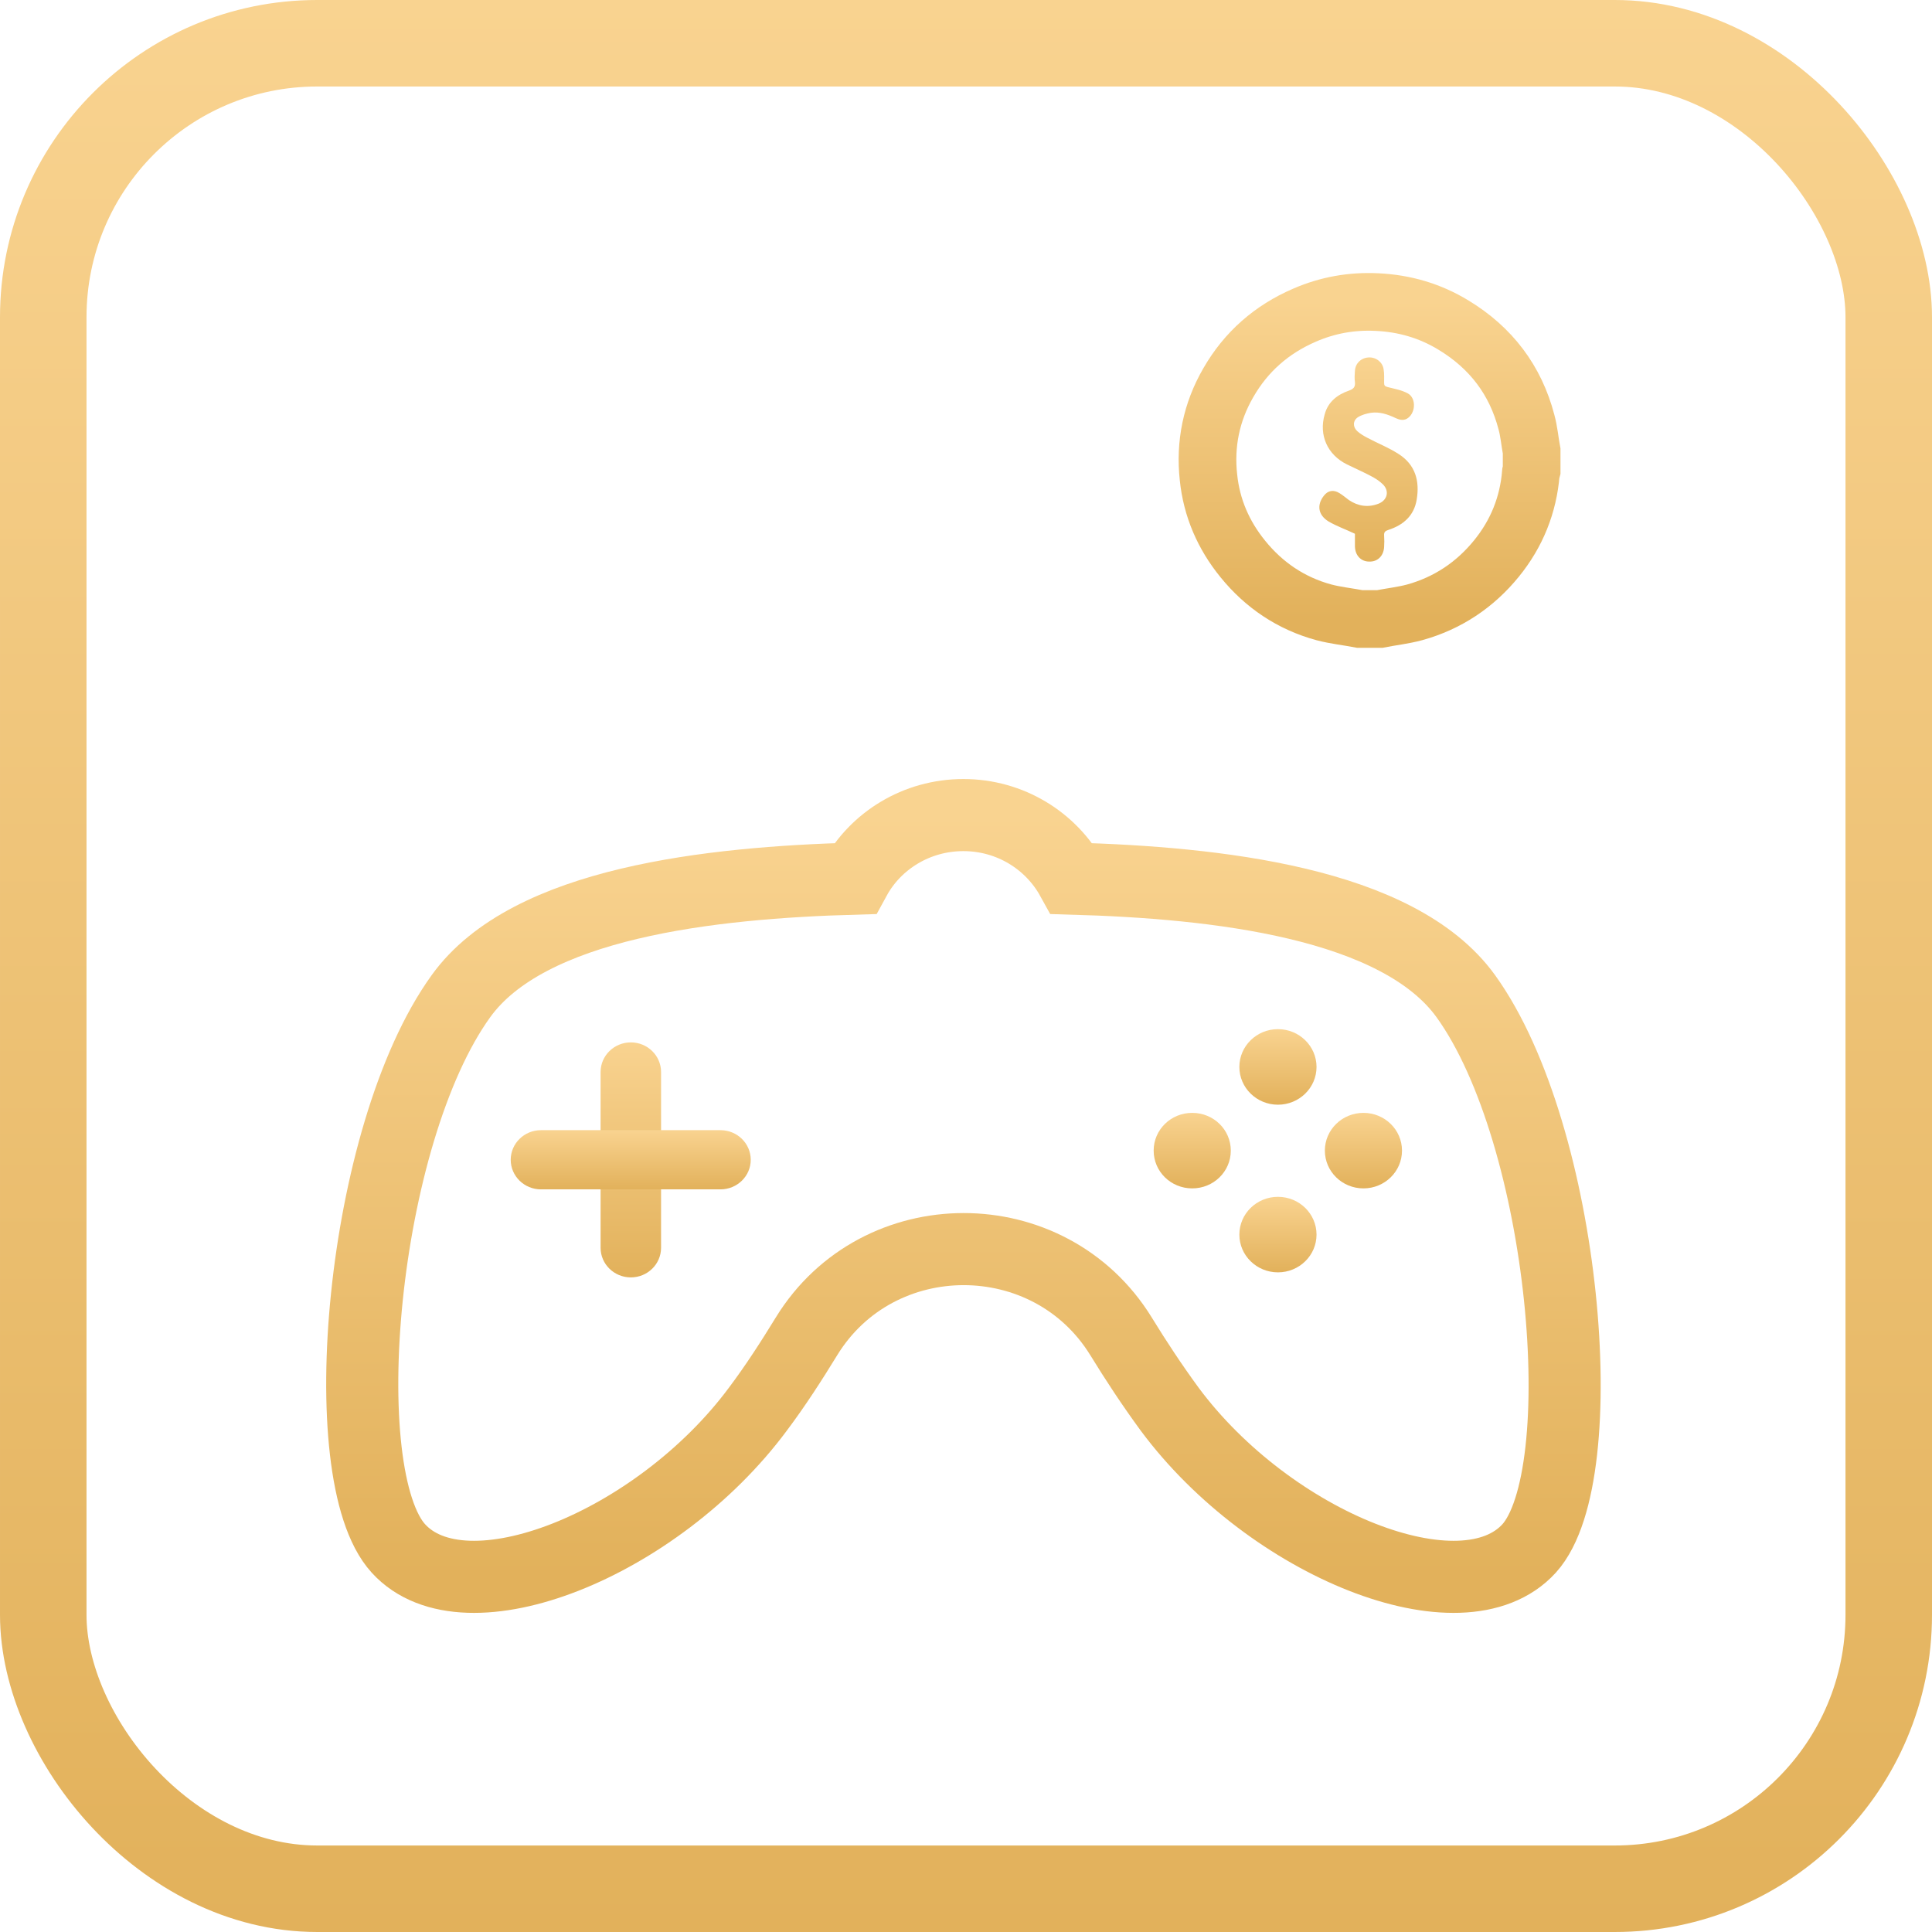 <svg width="67" height="67" viewBox="0 0 67 67" fill="none" xmlns="http://www.w3.org/2000/svg">
<path d="M44.318 38.31C45.057 38.31 45.656 37.723 45.656 37C45.656 36.277 45.057 35.69 44.318 35.69C43.579 35.69 42.98 36.277 42.98 37C42.98 37.723 43.579 38.31 44.318 38.31Z" fill="url(#paint0_linear_186_266)"/>
<path d="M21.877 44.299C21.298 44.299 20.828 43.839 20.828 43.273V37.176C20.828 36.609 21.298 36.149 21.877 36.149C22.455 36.149 22.925 36.609 22.925 37.176V43.273C22.925 43.839 22.455 44.299 21.877 44.299Z" fill="url(#paint1_linear_186_266)"/>
<path d="M17.711 40.22C17.711 39.654 18.181 39.193 18.759 39.193H24.986C25.565 39.193 26.035 39.654 26.035 40.22C26.035 40.786 25.565 41.246 24.986 41.246H18.759C18.181 41.246 17.711 40.786 17.711 40.22Z" fill="url(#paint2_linear_186_266)"/>
<path d="M44.318 44.124C45.057 44.124 45.656 43.538 45.656 42.815C45.656 42.091 45.057 41.505 44.318 41.505C43.579 41.505 42.98 42.091 42.98 42.815C42.98 43.538 43.579 44.124 44.318 44.124Z" fill="url(#paint3_linear_186_266)"/>
<path d="M47.283 41.212C48.022 41.212 48.62 40.626 48.62 39.902C48.62 39.179 48.022 38.593 47.283 38.593C46.544 38.593 45.945 39.179 45.945 39.902C45.945 40.626 46.544 41.212 47.283 41.212Z" fill="url(#paint4_linear_186_266)"/>
<path d="M41.345 41.212C40.604 41.212 40.008 40.628 40.008 39.902C40.008 39.177 40.604 38.593 41.345 38.593C42.087 38.593 42.683 39.177 42.683 39.902C42.683 40.628 42.087 41.212 41.345 41.212Z" fill="url(#paint5_linear_186_266)"/>
<path d="M47.16 21.466C46.744 21.387 46.319 21.343 45.913 21.236C44.774 20.927 43.834 20.29 43.102 19.387C42.424 18.555 42.017 17.608 41.909 16.555C41.782 15.396 42.008 14.29 42.596 13.273C43.211 12.202 44.096 11.423 45.244 10.928C46.039 10.582 46.88 10.432 47.756 10.476C48.705 10.521 49.591 10.777 50.404 11.273C51.706 12.06 52.556 13.184 52.935 14.635C53.026 14.963 53.053 15.308 53.116 15.644C53.116 15.865 53.116 16.086 53.116 16.308C53.107 16.343 53.098 16.37 53.089 16.405C52.998 17.511 52.601 18.502 51.896 19.369C51.155 20.281 50.206 20.918 49.058 21.236C48.66 21.343 48.254 21.387 47.847 21.466C47.621 21.466 47.395 21.466 47.16 21.466Z" stroke="url(#paint6_linear_186_266)" stroke-width="2" stroke-miterlimit="10"/>
<path d="M46.988 18.51C46.988 18.625 46.988 18.785 46.988 18.953C46.997 19.262 47.195 19.475 47.485 19.475C47.774 19.484 47.982 19.28 48 18.97C48.009 18.838 48.009 18.705 48 18.572C47.991 18.457 48.036 18.413 48.144 18.378C48.669 18.209 49.039 17.882 49.13 17.325C49.238 16.678 49.084 16.112 48.497 15.741C48.153 15.519 47.765 15.369 47.403 15.174C47.286 15.112 47.168 15.041 47.069 14.953C46.906 14.803 46.915 14.581 47.096 14.466C47.222 14.387 47.385 14.342 47.539 14.316C47.846 14.272 48.126 14.369 48.407 14.502C48.524 14.555 48.651 14.59 48.777 14.528C49.093 14.36 49.13 13.812 48.822 13.643C48.614 13.528 48.361 13.484 48.117 13.422C48.027 13.396 48 13.369 48 13.281C48 13.121 48.009 12.962 47.982 12.803C47.946 12.555 47.711 12.378 47.458 12.396C47.195 12.413 47.006 12.599 46.988 12.856C46.978 12.989 46.969 13.121 46.988 13.254C47.006 13.422 46.933 13.493 46.78 13.546C46.373 13.688 46.057 13.935 45.939 14.369C45.731 15.086 46.03 15.767 46.707 16.103C46.978 16.236 47.259 16.36 47.53 16.502C47.684 16.581 47.837 16.678 47.955 16.794C48.19 17.024 48.117 17.342 47.81 17.466C47.449 17.608 47.096 17.555 46.78 17.342C46.671 17.263 46.572 17.174 46.454 17.103C46.246 16.971 46.048 17.006 45.903 17.201C45.659 17.519 45.713 17.864 46.075 18.085C46.346 18.245 46.653 18.351 46.988 18.51Z" fill="url(#paint7_linear_186_266)"/>
<rect x="1.5" y="1.5" width="64" height="64" rx="9.5" stroke="url(#paint8_linear_186_266)" stroke-width="3" stroke-linejoin="round"/>
<path d="M50.834 34.548C48.484 31.292 42.149 30.61 37.169 30.469C36.446 29.159 35.036 28.266 33.409 28.266C31.782 28.266 30.363 29.159 29.649 30.469C24.669 30.61 18.325 31.292 15.984 34.548C12.505 39.371 11.492 51.148 13.815 53.697C16.138 56.254 22.799 53.555 26.278 48.874C26.902 48.043 27.453 47.184 27.968 46.344C30.445 42.309 36.392 42.309 38.877 46.344C39.392 47.184 39.952 48.034 40.567 48.874C44.047 53.555 50.707 56.254 53.03 53.697C55.326 51.148 54.304 39.371 50.834 34.548Z" stroke="url(#paint9_linear_186_266)" stroke-width="2.5" stroke-miterlimit="10"/>
<defs>
<linearGradient id="paint0_linear_186_266" x1="44.318" y1="35.69" x2="44.318" y2="38.31" gradientUnits="userSpaceOnUse">
<stop stop-color="#F9D390"/>
<stop offset="1" stop-color="#E2B15B"/>
</linearGradient>
<linearGradient id="paint1_linear_186_266" x1="21.877" y1="36.149" x2="21.877" y2="44.299" gradientUnits="userSpaceOnUse">
<stop stop-color="#F9D390"/>
<stop offset="1" stop-color="#E2B15B"/>
</linearGradient>
<linearGradient id="paint2_linear_186_266" x1="21.873" y1="39.193" x2="21.873" y2="41.246" gradientUnits="userSpaceOnUse">
<stop stop-color="#F9D390"/>
<stop offset="1" stop-color="#E2B15B"/>
</linearGradient>
<linearGradient id="paint3_linear_186_266" x1="44.318" y1="41.505" x2="44.318" y2="44.124" gradientUnits="userSpaceOnUse">
<stop stop-color="#F9D390"/>
<stop offset="1" stop-color="#E2B15B"/>
</linearGradient>
<linearGradient id="paint4_linear_186_266" x1="47.283" y1="38.593" x2="47.283" y2="41.212" gradientUnits="userSpaceOnUse">
<stop stop-color="#F9D390"/>
<stop offset="1" stop-color="#E2B15B"/>
</linearGradient>
<linearGradient id="paint5_linear_186_266" x1="41.345" y1="38.593" x2="41.345" y2="41.212" gradientUnits="userSpaceOnUse">
<stop stop-color="#F9D390"/>
<stop offset="1" stop-color="#E2B15B"/>
</linearGradient>
<linearGradient id="paint6_linear_186_266" x1="47.495" y1="10.469" x2="47.495" y2="21.466" gradientUnits="userSpaceOnUse">
<stop stop-color="#F9D390"/>
<stop offset="1" stop-color="#E2B15B"/>
</linearGradient>
<linearGradient id="paint7_linear_186_266" x1="47.458" y1="12.395" x2="47.458" y2="19.475" gradientUnits="userSpaceOnUse">
<stop stop-color="#F9D390"/>
<stop offset="1" stop-color="#E2B15B"/>
</linearGradient>
<linearGradient id="paint8_linear_186_266" x1="33.5" y1="0" x2="33.5" y2="67" gradientUnits="userSpaceOnUse">
<stop stop-color="#F9D390"/>
<stop offset="1" stop-color="#E2B15B"/>
</linearGradient>
<linearGradient id="paint9_linear_186_266" x1="33.411" y1="28.266" x2="33.411" y2="54.684" gradientUnits="userSpaceOnUse">
<stop stop-color="#F9D390"/>
<stop offset="1" stop-color="#E2B15B"/>
</linearGradient>
</defs>
</svg>
